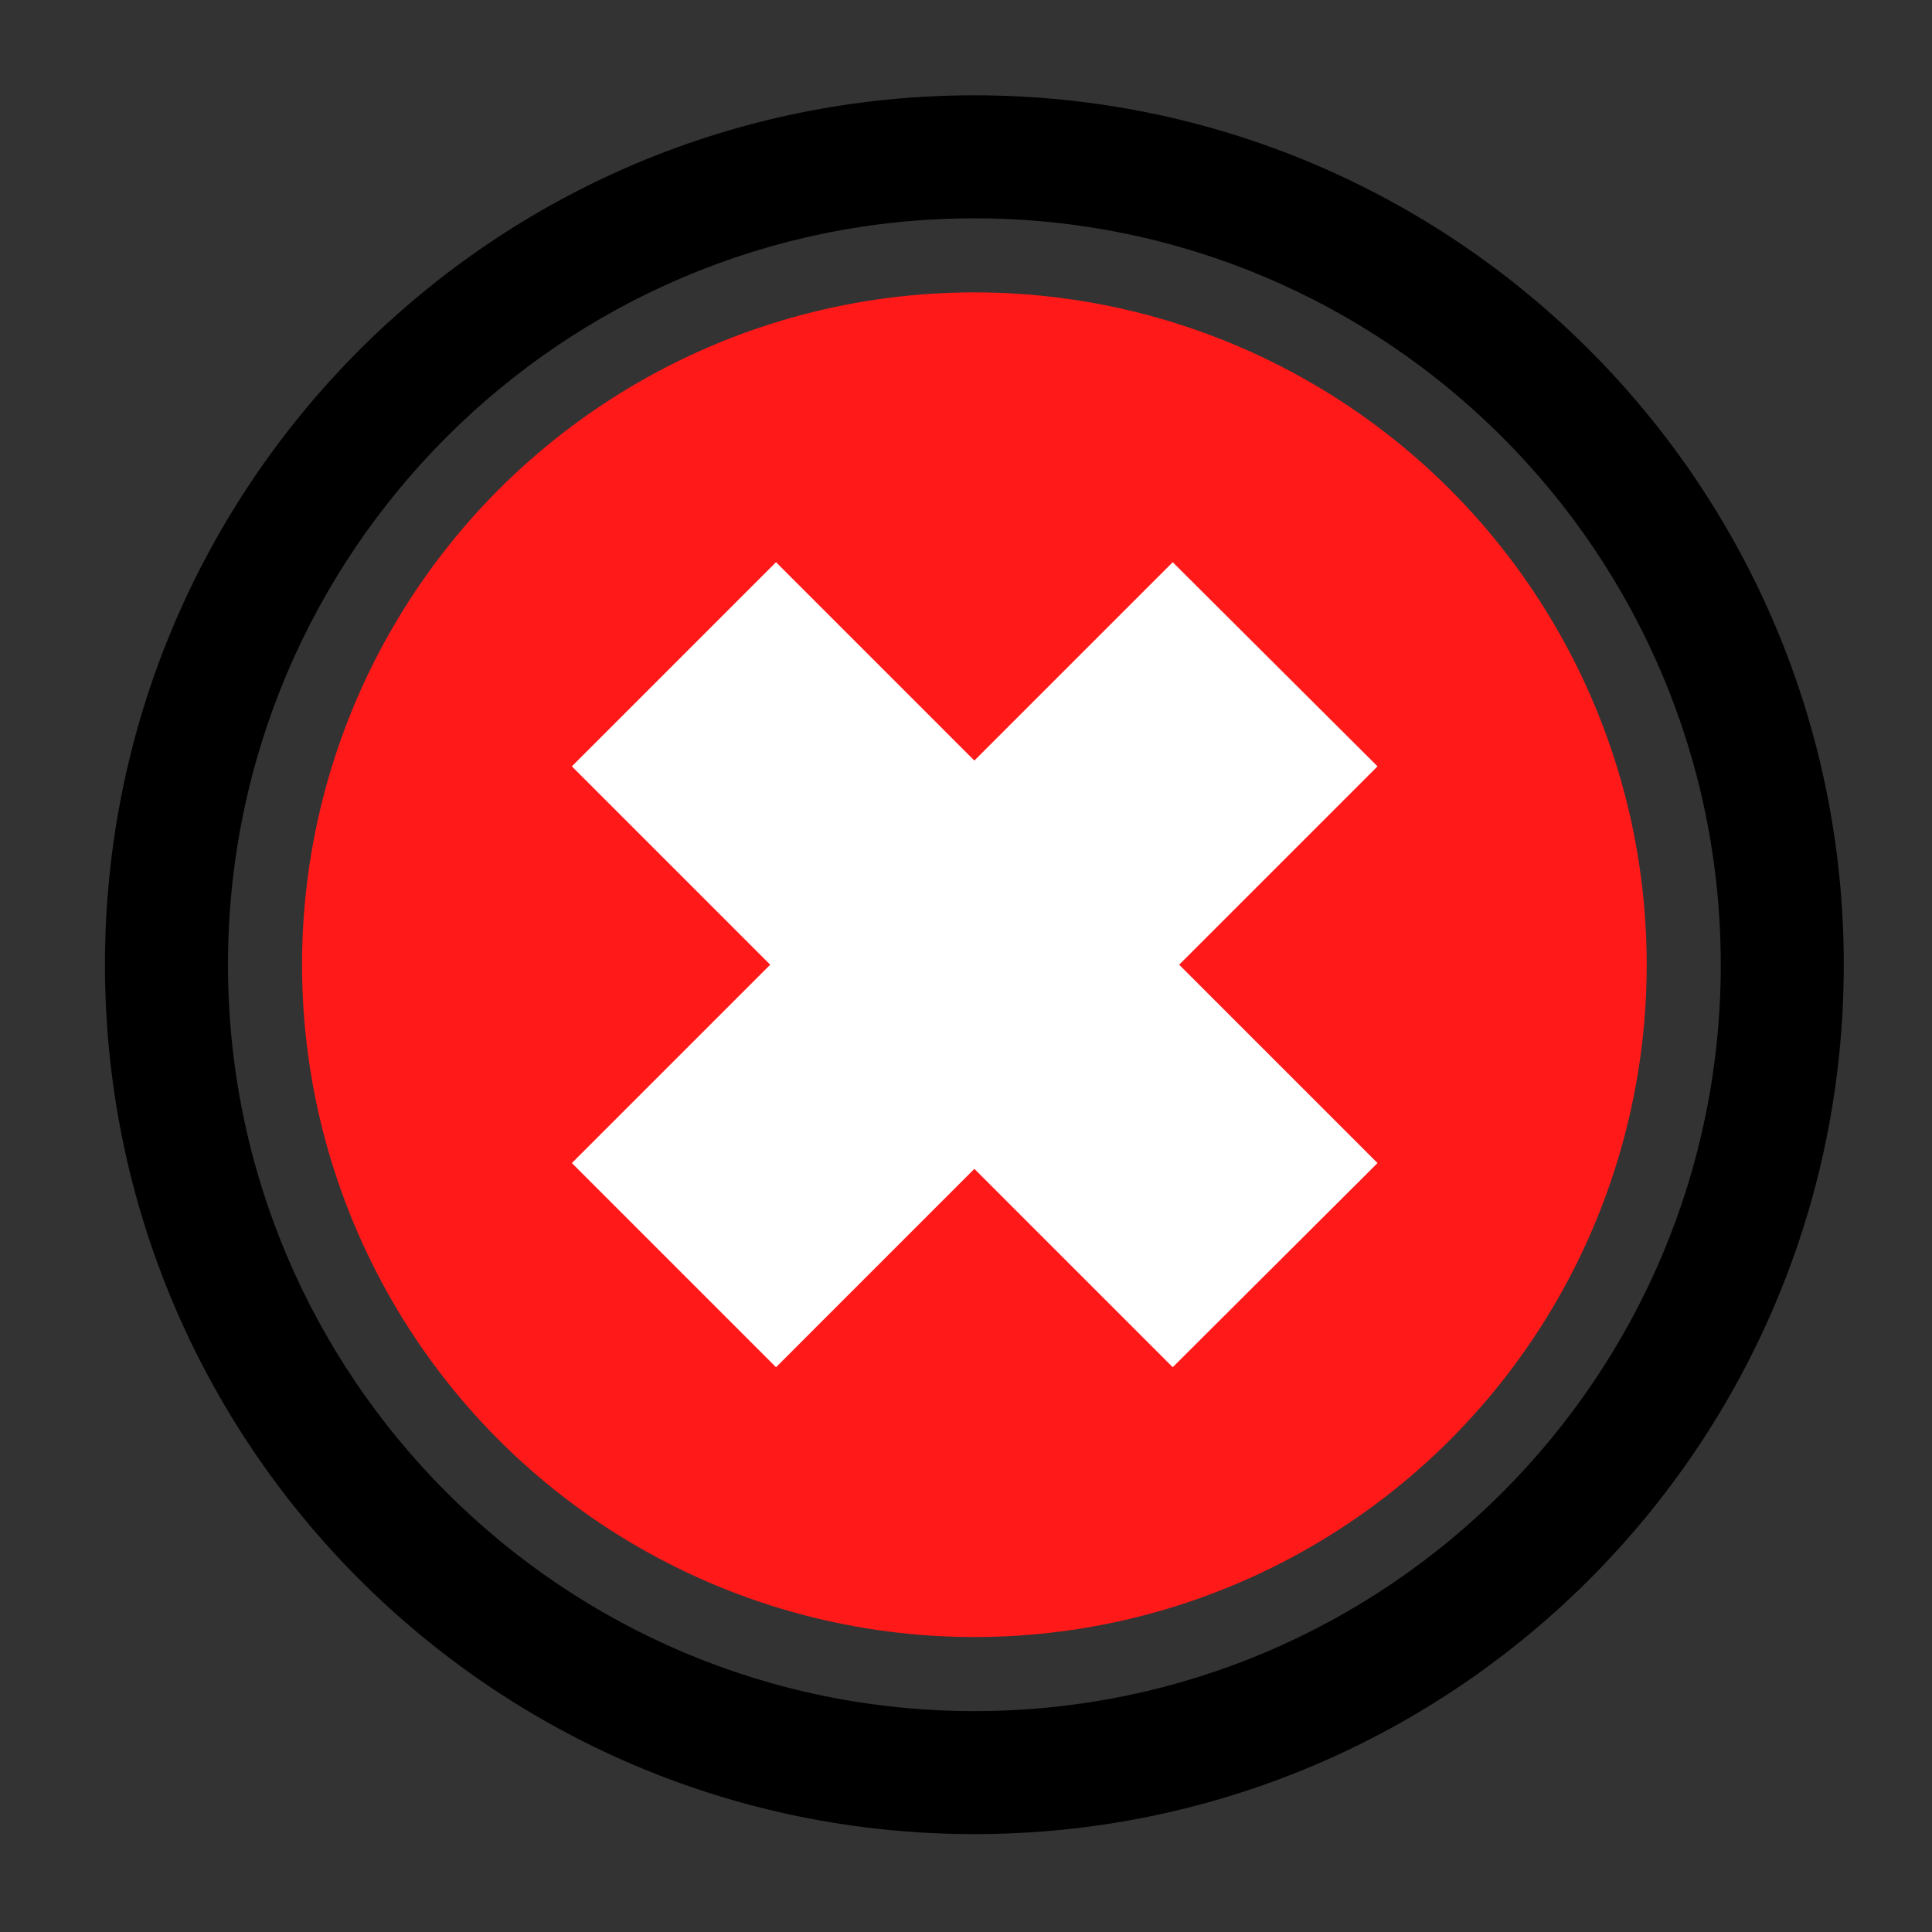 <?xml version="1.0" encoding="utf-8"?>
<!-- Generator: Adobe Illustrator 19.0.1, SVG Export Plug-In . SVG Version: 6.00 Build 0)  -->
<svg version="1.1" id="Layer_1" xmlns="http://www.w3.org/2000/svg" xmlns:xlink="http://www.w3.org/1999/xlink" x="0px" y="0px"
	 viewBox="-155 247 300 300" style="enable-background:new -155 247 300 300;" xml:space="preserve">
<rect x="-155" y="247" width="300" height="300" fill="#333333" stroke="none"/>
<style type="text/css">
	.st0{fill:#FF1919;}
	.st1{fill:#FFFFFF;}
</style>
<g>
	<path d="M-3.7,261.8c-74.6,0-135,60.4-135,135c0,74.6,60.4,135,135,135c74.6,0,135-60.4,135-135C131.3,322.2,70.9,261.8-3.7,261.8z
		 M-3.7,512.7c-64,0-115.9-51.9-115.9-115.9c0-64,51.9-115.9,115.9-115.9c64,0,115.9,51.9,115.9,115.9
		C112.2,460.8,60.4,512.7-3.7,512.7z"/>
	<circle class="st0" cx="-3.7" cy="396.8" r="104.4"/>
	<polygon class="st1" points="58.9,427.6 27.1,459.3 -3.7,428.5 -34.5,459.3 -66.2,427.6 -35.4,396.8 -66.2,366 -34.5,334.3 
		-3.7,365.1 27.1,334.3 58.9,366 28.1,396.8 	"/>
</g>
</svg>
